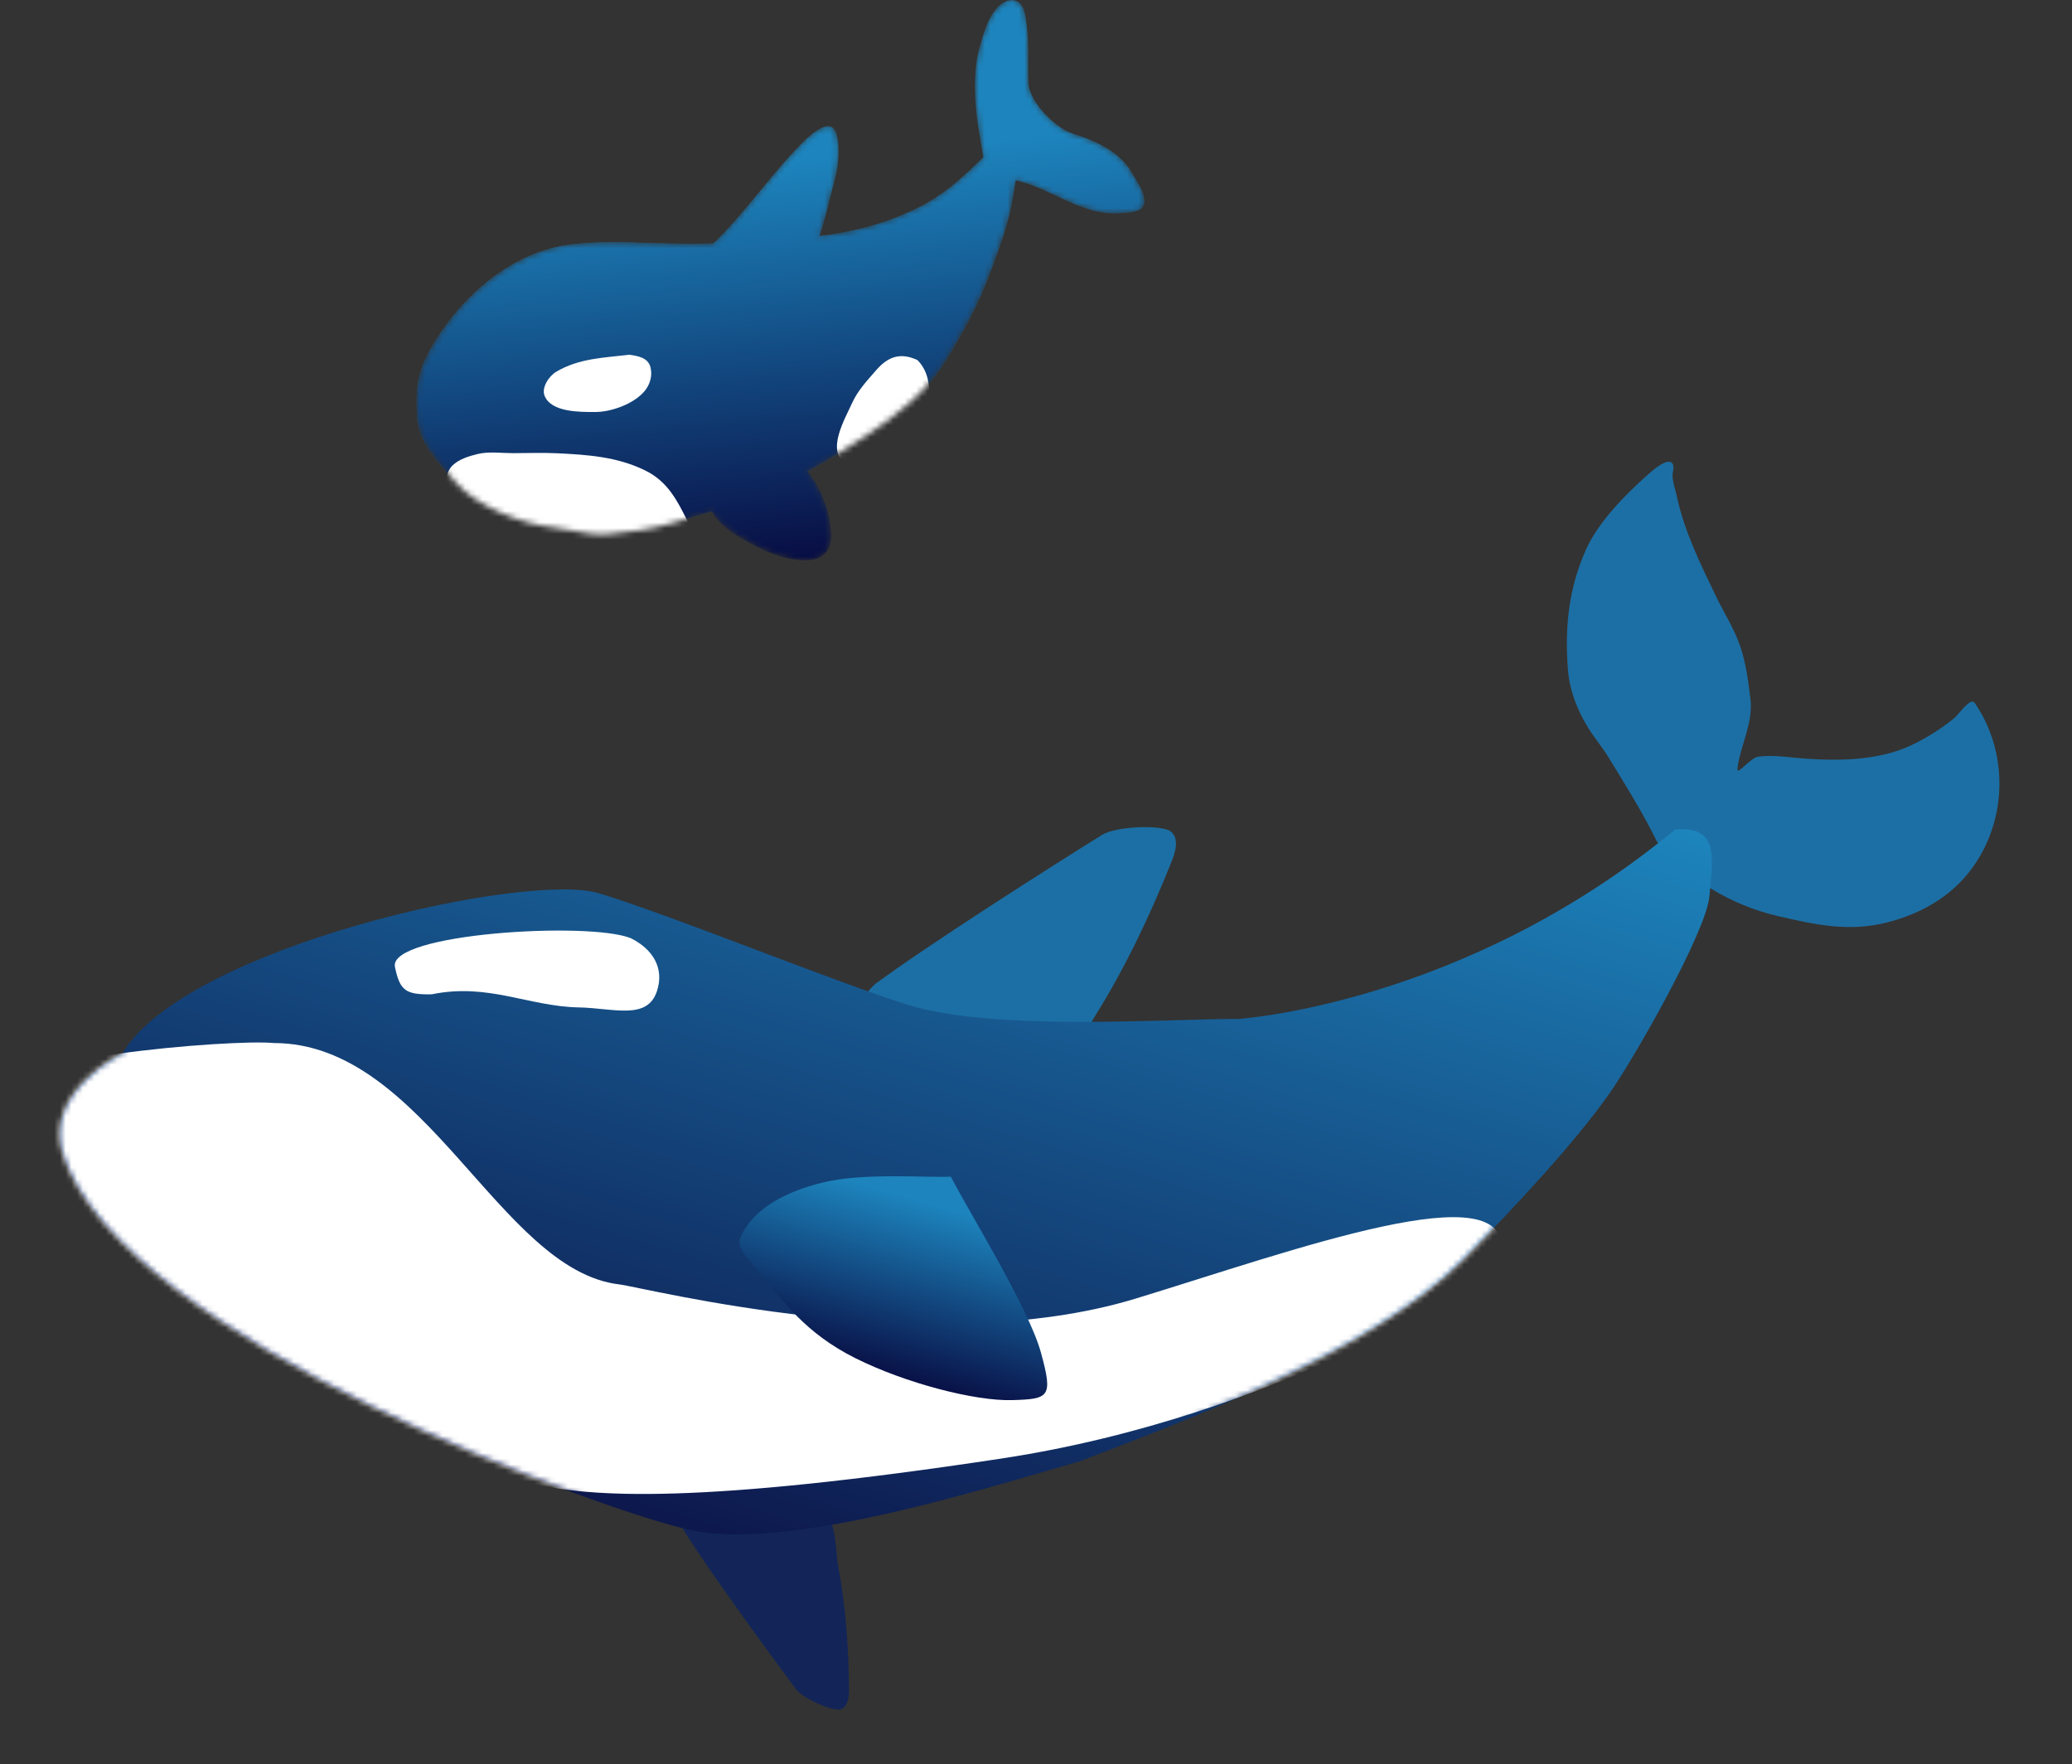 <svg width="363" height="309" viewBox="0 0 363 309" fill="none" xmlns="http://www.w3.org/2000/svg">
<rect x="0" y="0" width="363" height="309" fill="#333333" stroke="none"/>
<path d="M281.707 132.506C284.289 136.688 288.159 142.957 290.264 147.386C295.271 153.794 303.355 158.563 311.238 160.402C317.91 161.96 323.896 163.31 330.707 161.549C336.608 160.023 341.947 157.002 345.585 151.952C351.728 143.423 351.836 131.715 345.972 123.143C345.215 122.036 343.297 124.994 342.467 125.7C340.459 127.407 337.984 128.94 335.649 130.15C329.753 133.207 322.575 133.336 316.148 132.873C313.354 132.672 310.879 132.195 308.044 132.536C306.658 132.703 304.224 136.024 304.391 134.624C304.876 130.55 307.193 126.674 306.665 122.414C306.289 119.378 305.874 116.133 304.888 113.237C303.826 110.119 302.064 107.416 300.645 104.476C297.865 98.715 295.085 93.092 293.722 86.76C293.477 85.62 293.052 84.483 293.019 83.306C293.002 82.699 293.403 81.662 292.961 81.137C292.072 80.081 289.303 82.594 288.689 83.141C284.752 86.651 280.046 91.384 277.864 96.249C274.801 103.081 274.114 109.933 274.691 117.283C274.979 120.957 276.332 124.402 278.252 127.506C279.32 129.232 280.644 130.784 281.707 132.506Z" fill="#1C6FA4"/>
<path d="M193.054 146.252C183.787 152.007 162.779 165.397 153.36 172.331C152.157 173.389 150.248 175.582 151.769 177.037C153.242 178.446 155.064 179.433 156.823 180.429C161.627 183.147 166.744 185.183 171.65 187.717C174.923 189.408 180.172 191.588 183.723 189.549C188.09 187.041 189.375 181.926 191.839 177.985C197.136 169.512 201.463 160.384 205.187 151.088C205.815 149.52 206.75 146.894 205.076 145.615C203.579 144.471 195.628 144.653 193.054 146.252Z" fill="#1C6FA4"/>
<path d="M139.439 295.867C134.792 289.647 124.347 275.319 119.905 268.279C119.382 267.265 118.687 265.316 120.072 264.747C121.414 264.196 122.878 264.014 124.302 263.811C128.192 263.257 132.111 263.236 136.02 262.831C138.628 262.56 142.673 262.478 144.497 264.752C146.739 267.547 146.263 271.271 146.873 274.522C148.183 281.512 148.68 288.685 148.734 295.812C148.744 297.014 148.682 298.998 147.24 299.411C145.951 299.78 140.729 297.595 139.439 295.867Z" fill="#132558"/>
<path d="M189.229 255.941C204.469 249.976 239.596 237.583 256.469 220.476C265.669 211.149 275.888 200.137 281.888 191.637C286.476 185.137 298.849 163.256 299.456 157.113C300.19 149.701 301.009 144.713 293.469 145.295C256.469 175.976 216.969 178.476 216.969 178.476C203.969 178.476 173.969 180.68 158.969 175.976C145.785 171.842 118.18 160.505 104.969 156.476C92.204 152.584 32.469 165.976 21.469 184.476C21.469 184.476 7.627 191.252 10.969 201.976C21.137 234.609 108.365 265.613 120.969 267.976C137.969 271.976 174.969 259.976 189.229 255.941Z" fill="url(#paint0_linear_985_43285)"/>
<mask id="mask0_985_43285" style="mask-type:alpha" maskUnits="userSpaceOnUse" x="10" y="145" width="290" height="124">
<path d="M189.229 255.941C204.469 249.976 239.596 237.583 256.469 220.476C265.669 211.149 275.888 200.137 281.888 191.637C286.476 185.137 298.849 163.256 299.456 157.113C300.19 149.701 301.009 144.713 293.469 145.295C256.469 175.976 216.969 178.476 216.969 178.476C203.969 178.476 173.969 180.68 158.969 175.976C145.785 171.842 118.18 160.505 104.969 156.476C92.204 152.584 32.469 165.976 21.469 184.476C21.469 184.476 7.627 191.252 10.969 201.976C21.137 234.609 108.365 265.613 120.969 267.976C137.969 271.976 174.969 259.976 189.229 255.941Z" fill="#7894AB"/>
</mask>
<g mask="url(#mask0_985_43285)">
<path d="M47.982 182.702C40.969 181.976 -2.244 185.305 -1.531 192.476C0.44 197.362 22.969 226.476 38.969 236.976C45.683 243.039 54.273 252.47 62.969 255.476C98.469 250.976 69.969 271.476 175.469 255.476C223.537 248.187 262.33 224.011 262.969 219.477C265.017 204.952 226.469 219.07 198.969 227.461C162.969 238.446 112.969 225.512 108.469 224.976C87.469 222.476 74.469 182.702 47.982 182.702Z" fill="white"/>
</g>
<path d="M69.192 169.374C67.969 163.47 103.199 161.375 110.506 164.333C114.301 166.22 116.447 169.518 115.09 173.62C113.386 178.767 107.483 176.573 101.371 176.458C92.65 176.294 85.493 172.129 75.645 174.166C71.113 174.233 70.065 173.588 69.192 169.374Z" fill="white"/>
<path d="M182.366 236.921C180.217 229.093 169.742 212.268 166.586 206.105C162.093 206.312 151.298 205.364 144.12 207.14C136.941 208.915 132.853 211.765 130.692 214.981C128.532 218.197 129.492 218.641 133.318 223.221C137.143 227.802 141.018 233.478 149.821 237.883C158.623 242.288 170.821 245.439 177.33 245.247C183.839 245.054 184.515 244.75 182.366 236.921Z" fill="url(#paint1_linear_985_43285)"/>
<mask id="mask1_985_43285" style="mask-type:alpha" maskUnits="userSpaceOnUse" x="73" y="0" width="128" height="99">
<path d="M172.285 27.555C171.102 21.184 169.857 13.878 171.815 7.535C171.853 7.414 171.89 7.292 171.928 7.168C172.622 4.905 173.41 2.337 175.301 0.79C177.057 -0.647 179.042 -0.102 179.528 2.243C180.145 5.216 180.145 8.149 180.144 11.136C180.144 12.229 180.144 13.33 180.174 14.442C180.266 17.862 184.989 22.517 188.032 23.43C191.844 24.573 196.275 26.607 198.311 30.272C198.504 30.62 198.719 30.969 198.936 31.322C199.705 32.575 200.506 33.878 200.506 35.355C200.506 37.178 197.948 37.282 196.365 37.346C196.168 37.354 195.986 37.362 195.826 37.372C192.041 37.608 188.429 35.907 184.952 34.269C183.681 33.67 182.428 33.079 181.19 32.595C180.266 32.234 179.355 31.97 178.479 31.717C178.293 31.663 178.11 31.61 177.928 31.556C177.862 31.987 177.791 32.411 177.723 32.816C177.653 33.231 177.587 33.627 177.533 33.991C176.839 38.678 175.356 42.659 173.744 46.987C173.592 47.393 173.44 47.803 173.287 48.216C171.409 53.286 168.443 58.728 165.596 63.315C162.226 68.745 157.12 72.725 151.842 76.243C148.413 78.529 144.996 80.615 141.455 82.569C144.061 85.591 145.677 90.462 145.61 94.027C145.488 100.448 136.966 97.907 133.41 96.163C130.628 94.798 126.155 92.518 124.735 89.576C123.777 89.86 122.818 90.138 121.86 90.415C120.485 90.813 119.113 91.21 117.752 91.625C114.218 92.702 110.302 93.206 106.617 93.56C104.477 93.765 102.335 93.35 100.21 92.939C99.084 92.721 97.963 92.504 96.85 92.38C91.435 91.778 83.584 88.775 79.887 84.524C79.541 84.126 79.184 83.726 78.822 83.32C76.154 80.327 73.253 77.072 73.069 72.941C72.86 68.228 72.993 65.435 75.405 61.168C80.545 52.074 89.631 43.986 100.247 42.79C104.742 42.284 109.434 42.426 114.065 42.567C116.204 42.631 118.33 42.696 120.418 42.696C121.944 42.696 123.456 42.681 124.96 42.65C127.875 39.852 130.556 36.598 133.217 33.368C135.735 30.311 138.235 27.276 140.898 24.672C142.117 23.48 145.669 20.292 146.545 23.446C147.288 26.118 146.801 29.703 146.045 32.305C145.793 33.175 145.551 34.167 145.293 35.224C144.818 37.171 144.29 39.337 143.543 41.364C149.721 40.599 155.359 39.133 160.972 36.326C165.394 34.115 168.856 30.946 172.285 27.555Z" fill="url(#paint2_linear_985_43285)"/>
</mask>
<g mask="url(#mask1_985_43285)">
<path d="M160.972 36.326C166.189 33.718 170.069 29.776 174.136 25.71C179.774 23.831 178.06 30.436 177.533 33.991C176.774 39.118 175.07 43.401 173.287 48.216C171.409 53.286 168.443 58.728 165.596 63.315C162.226 68.745 157.12 72.725 151.842 76.243C146.794 79.608 141.776 82.539 136.342 85.255C130.465 88.194 123.995 89.722 117.752 91.625C114.218 92.703 110.302 93.206 106.617 93.56C103.344 93.874 100.068 92.738 96.85 92.38C91.435 91.778 83.584 88.775 79.887 84.524C76.99 81.193 73.278 77.632 73.069 72.941C72.86 68.228 72.993 65.435 75.405 61.168C80.545 52.074 89.631 43.986 100.247 42.79C106.818 42.05 113.809 42.696 120.418 42.696C128.107 42.696 135.439 42.319 143.066 41.422C149.431 40.673 155.215 39.205 160.972 36.326Z" fill="#1D84BD"/>
<path fill-rule="evenodd" clip-rule="evenodd" d="M172.285 27.555C171.102 21.184 169.857 13.878 171.815 7.535C171.853 7.414 171.89 7.292 171.928 7.168C172.622 4.905 173.41 2.337 175.301 0.79C177.057 -0.647 179.042 -0.102 179.528 2.243C180.145 5.216 180.145 8.149 180.144 11.136C180.144 12.229 180.144 13.33 180.174 14.442C180.266 17.862 184.989 22.517 188.032 23.43C191.844 24.573 196.275 26.607 198.311 30.272C198.504 30.62 198.719 30.969 198.936 31.322L198.936 31.323L198.936 31.323L198.936 31.323C199.705 32.575 200.506 33.878 200.506 35.355C200.506 37.178 197.948 37.282 196.365 37.346C196.168 37.354 195.986 37.362 195.826 37.372C192.041 37.608 188.429 35.907 184.952 34.269L184.952 34.269C183.681 33.67 182.428 33.079 181.19 32.595C180.266 32.234 179.355 31.97 178.479 31.717C178.293 31.663 178.11 31.61 177.928 31.556C177.862 31.987 177.791 32.411 177.723 32.816C177.653 33.231 177.587 33.627 177.533 33.991C176.839 38.678 175.356 42.659 173.744 46.987C173.592 47.393 173.44 47.803 173.287 48.216C171.409 53.286 168.443 58.728 165.596 63.315C162.226 68.745 157.12 72.725 151.842 76.243C148.413 78.529 144.996 80.615 141.455 82.569C144.061 85.591 145.677 90.462 145.61 94.027C145.488 100.448 136.966 97.907 133.41 96.163C130.628 94.798 126.155 92.518 124.735 89.576C123.777 89.86 122.818 90.138 121.86 90.415C120.485 90.813 119.113 91.21 117.752 91.625C114.218 92.702 110.302 93.206 106.617 93.56C104.477 93.765 102.335 93.35 100.21 92.939C99.084 92.721 97.963 92.504 96.85 92.38C91.435 91.778 83.584 88.775 79.887 84.524C79.541 84.126 79.184 83.726 78.822 83.32C76.154 80.327 73.253 77.072 73.069 72.941C72.86 68.228 72.993 65.435 75.405 61.168C80.545 52.074 89.631 43.986 100.247 42.79C104.742 42.284 109.434 42.426 114.065 42.567C116.204 42.631 118.33 42.696 120.418 42.696C121.944 42.696 123.456 42.681 124.96 42.65C127.875 39.852 130.556 36.598 133.217 33.368C135.735 30.311 138.235 27.276 140.898 24.672C142.117 23.48 145.669 20.292 146.545 23.446C147.288 26.118 146.801 29.703 146.045 32.305C145.793 33.175 145.551 34.167 145.293 35.224C144.818 37.171 144.29 39.337 143.543 41.364C149.721 40.599 155.359 39.133 160.972 36.326C165.394 34.115 168.856 30.946 172.285 27.555Z" fill="url(#paint3_linear_985_43285)"/>
<path d="M97.452 65.114C101.448 62.753 105.754 62.671 110.268 62.136C111.757 62.349 113.537 62.64 113.96 64.331C114.329 65.808 113.894 67.321 112.95 68.475C111.119 70.712 107.133 72.166 104.313 72.166C101.748 72.166 96.611 72.27 95.414 69.346C94.809 67.865 96.221 65.842 97.452 65.114Z" fill="white"/>
<path d="M153.539 64.801C155.647 62.376 157.852 61.722 160.731 63.077C164.126 66.472 162.863 72.862 160.104 76.311C157.712 79.3 152.494 83.401 148.35 81.239C144.523 79.242 148.086 73.258 149.29 70.582C150.285 68.371 151.962 66.615 153.539 64.801Z" fill="white"/>
<path d="M112.932 82.353C117.015 84.319 118.665 87.707 120.611 91.6C119.989 95.331 116.356 97.349 112.949 97.938L112.844 97.956C108.882 98.642 104.442 99.411 100.412 98.739C96.582 98.101 92.407 95.917 88.884 94.351C86.118 93.121 83.754 92.119 81.292 90.346C80.167 89.536 78.445 87.672 78.314 86.236C78.166 84.609 78.018 82.789 79.237 81.57C80.37 80.437 82.122 79.912 83.643 79.532C85.58 79.048 87.908 79.376 89.894 79.376C92.458 79.376 95.047 79.268 97.608 79.393C102.971 79.655 108.032 79.994 112.932 82.353Z" fill="white"/>
</g>
<defs>
<linearGradient id="paint0_linear_985_43285" x1="175.917" y1="108.644" x2="126.716" y2="269.979" gradientUnits="userSpaceOnUse">
<stop stop-color="#1D84BC"/>
<stop offset="1" stop-color="#0D184D"/>
</linearGradient>
<linearGradient id="paint1_linear_985_43285" x1="147.853" y1="239.328" x2="156.585" y2="208.984" gradientUnits="userSpaceOnUse">
<stop stop-color="#080E44"/>
<stop offset="1" stop-color="#1D84BD"/>
</linearGradient>
<linearGradient id="paint2_linear_985_43285" x1="130" y1="29" x2="136.753" y2="98.159" gradientUnits="userSpaceOnUse">
<stop stop-color="#02AA3E"/>
<stop offset="1" stop-color="#1A6C37"/>
</linearGradient>
<linearGradient id="paint3_linear_985_43285" x1="130" y1="29" x2="136.753" y2="98.159" gradientUnits="userSpaceOnUse">
<stop stop-color="#1D84BD"/>
<stop offset="1" stop-color="#080E44"/>
</linearGradient>
</defs>
</svg>
